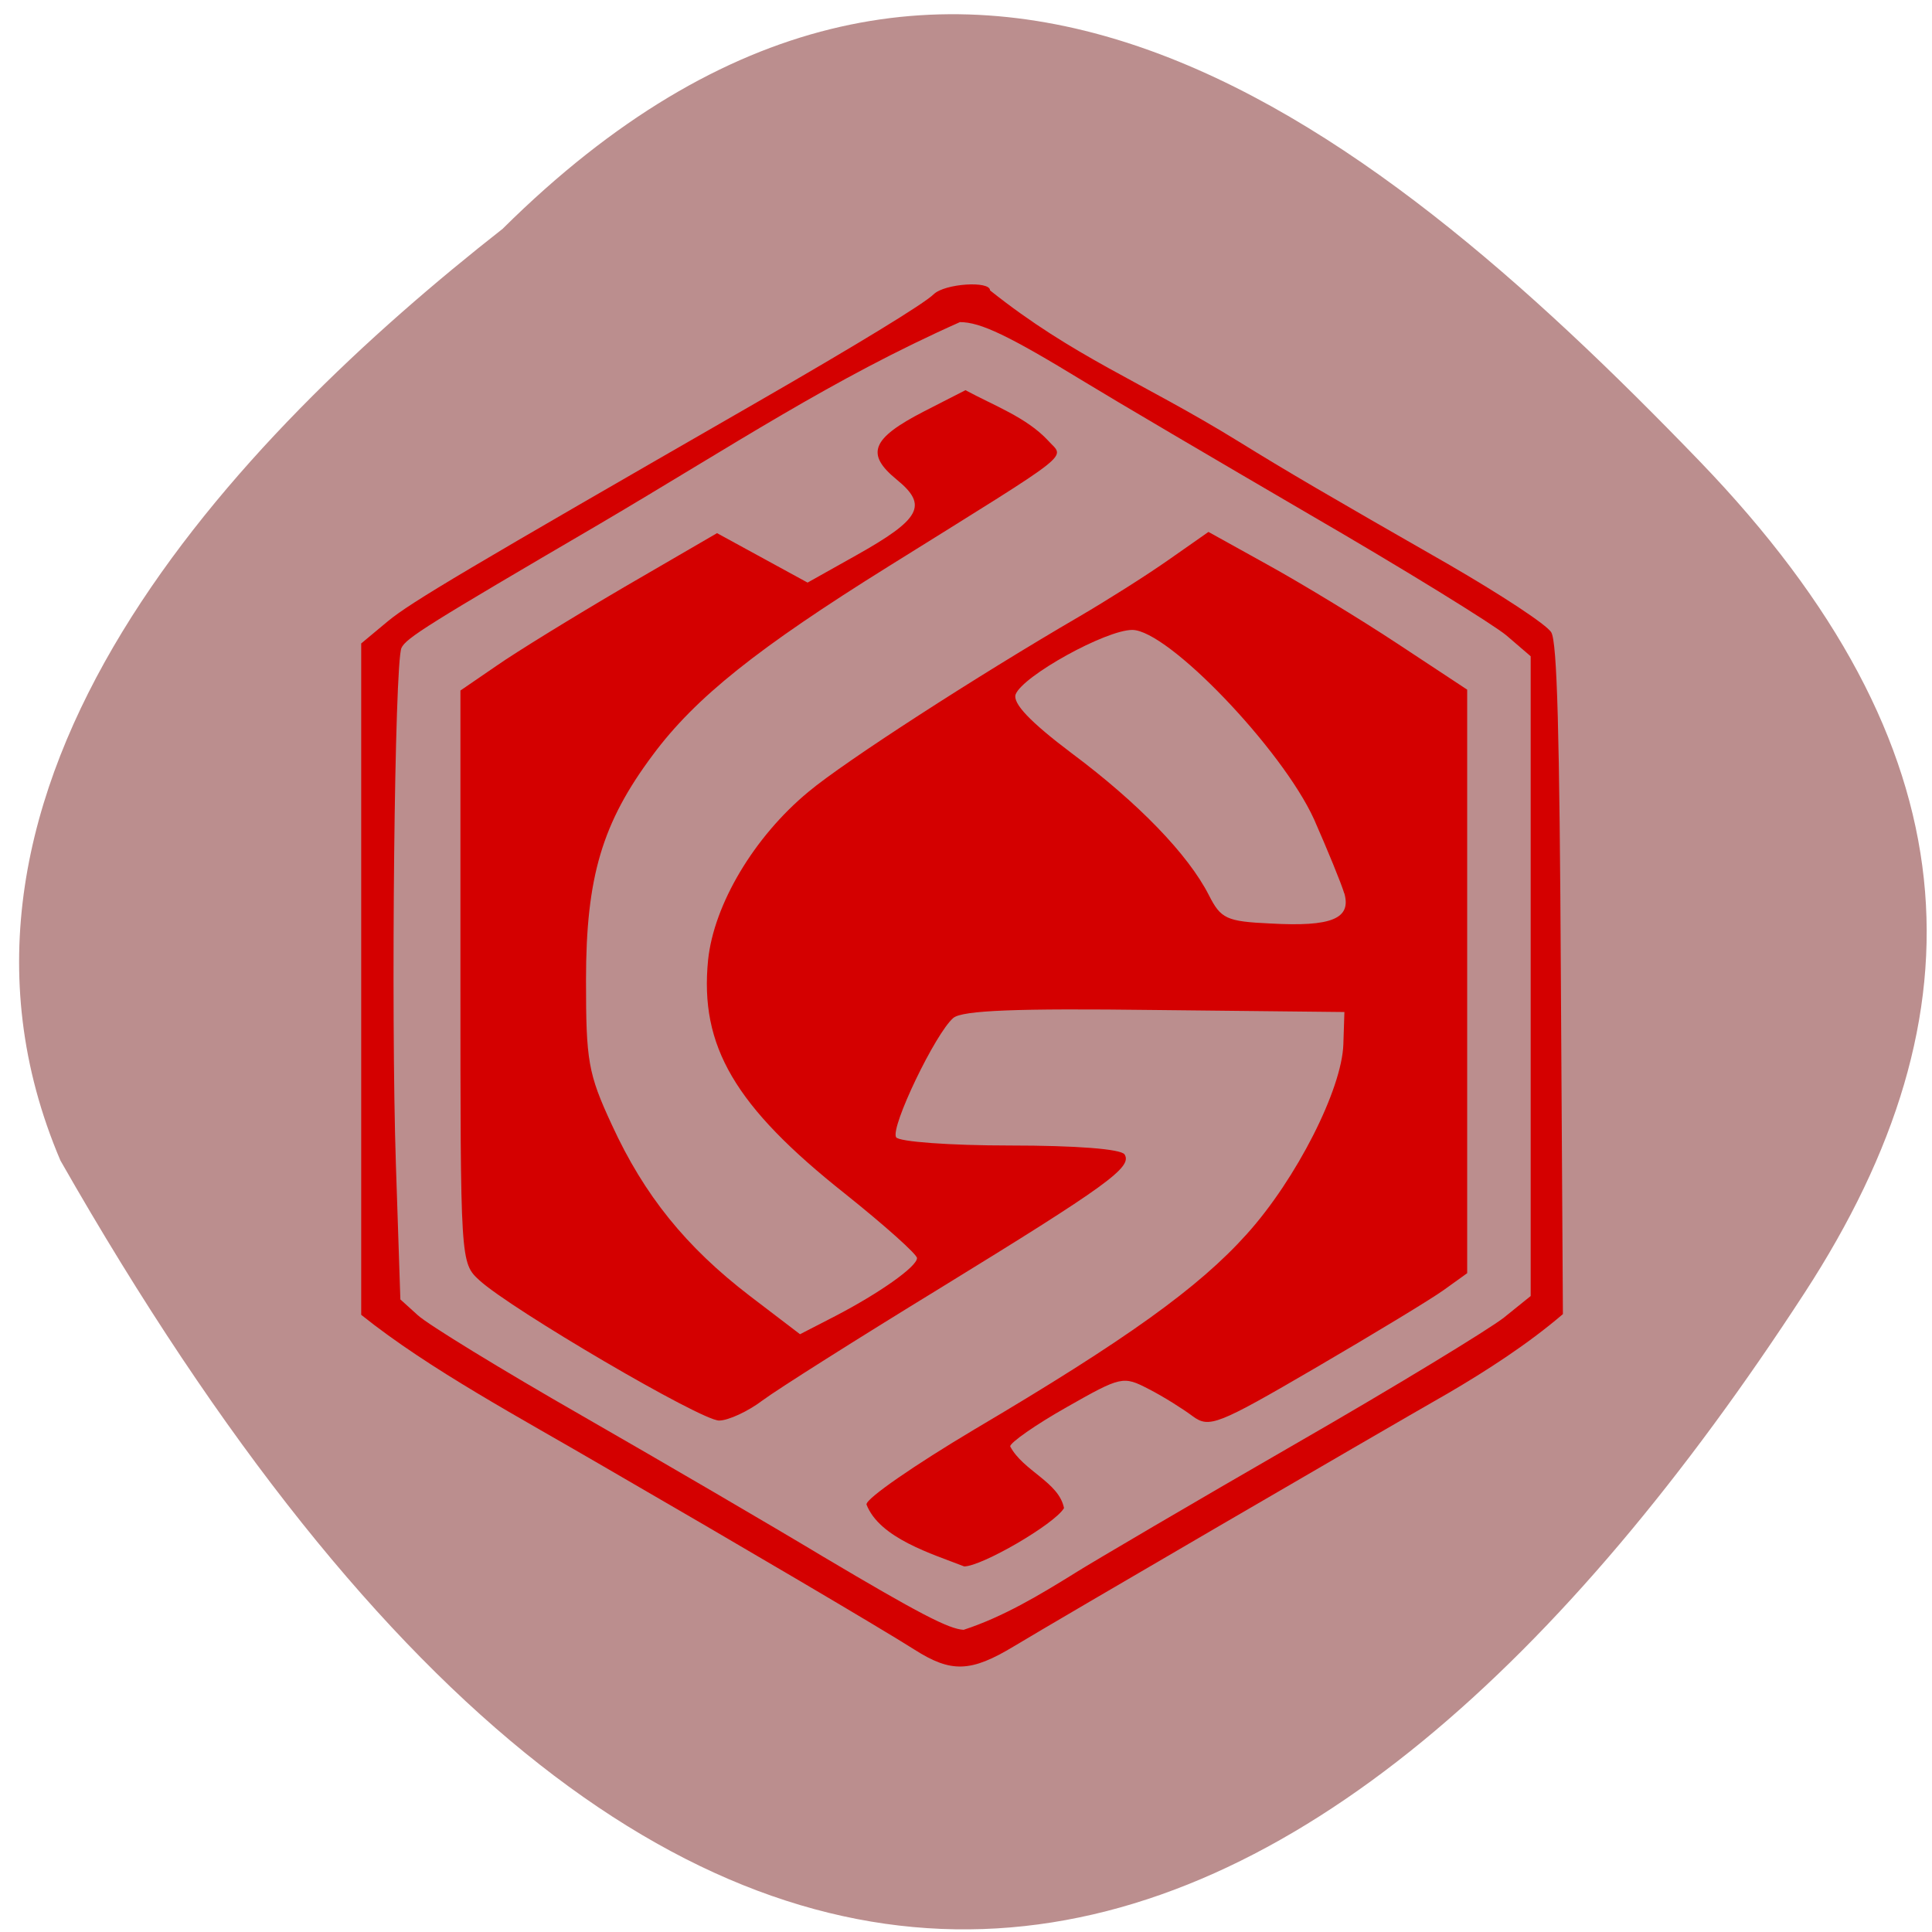 <svg xmlns="http://www.w3.org/2000/svg" viewBox="0 0 22 22"><path d="m 5.727 2.602 c 5.078 -5.03 9.77 -1.348 13.625 2.648 c 3.137 3.254 3.277 6.273 1.199 9.469 c -5.43 8.355 -12.48 11.453 -19.863 -1.504 c -1.82 -4.273 2.02 -8.246 5.04 -10.613" fill="#bb8e8e"/><g fill="#d40000"><path d="m 9.867 17.13 c 0 -0.07 0.551 -0.449 1.227 -0.852 c 1.727 -1.02 2.559 -1.617 3.105 -2.227 c 0.563 -0.625 1.082 -1.648 1.098 -2.16 l 0.012 -0.367 l -2.156 -0.023 c -1.578 -0.02 -2.191 0.004 -2.297 0.09 c -0.203 0.172 -0.719 1.246 -0.652 1.359 c 0.031 0.051 0.609 0.094 1.301 0.094 c 0.742 0 1.262 0.039 1.301 0.102 c 0.09 0.145 -0.195 0.352 -2.102 1.523 c -0.945 0.578 -1.852 1.152 -2.02 1.277 c -0.164 0.125 -0.391 0.23 -0.496 0.23 c -0.207 0 -2.367 -1.266 -2.73 -1.598 c -0.215 -0.199 -0.215 -0.203 -0.215 -3.457 v -3.258 l 0.41 -0.281 c 0.223 -0.156 0.879 -0.559 1.457 -0.898 l 1.055 -0.613 c 0.344 0.188 0.688 0.375 1.031 0.563 l 0.551 -0.309 c 0.738 -0.414 0.824 -0.57 0.465 -0.863 c -0.359 -0.293 -0.289 -0.469 0.309 -0.777 l 0.473 -0.242 c 0.316 0.172 0.695 0.309 0.941 0.574 c 0.188 0.211 0.348 0.082 -1.813 1.43 c -1.492 0.93 -2.203 1.496 -2.687 2.148 c -0.578 0.773 -0.762 1.391 -0.762 2.566 c 0 0.918 0.023 1.063 0.293 1.645 c 0.371 0.809 0.848 1.395 1.57 1.949 l 0.574 0.438 l 0.402 -0.207 c 0.504 -0.262 0.93 -0.563 0.93 -0.66 c 0 -0.043 -0.367 -0.371 -0.816 -0.73 c -1.262 -1 -1.66 -1.684 -1.563 -2.664 c 0.066 -0.633 0.523 -1.402 1.141 -1.914 c 0.41 -0.344 1.922 -1.32 3.09 -2 c 0.301 -0.176 0.754 -0.461 1.01 -0.641 l 0.457 -0.32 l 0.676 0.375 c 0.375 0.207 1.039 0.609 1.477 0.898 l 0.793 0.523 v 6.645 l -0.266 0.191 c -0.145 0.105 -0.805 0.504 -1.461 0.887 c -1.117 0.652 -1.211 0.688 -1.398 0.551 c -0.109 -0.082 -0.332 -0.223 -0.5 -0.309 c -0.293 -0.152 -0.313 -0.148 -0.938 0.207 c -0.352 0.199 -0.641 0.402 -0.641 0.445 c 0.148 0.281 0.555 0.406 0.613 0.703 c -0.109 0.184 -0.938 0.664 -1.137 0.664 c -0.359 -0.141 -0.965 -0.32 -1.113 -0.707 m 5.441 -6.957 c -0.035 -0.117 -0.191 -0.496 -0.344 -0.844 c -0.363 -0.797 -1.664 -2.156 -2.07 -2.156 c -0.301 0 -1.246 0.523 -1.328 0.734 c -0.035 0.102 0.164 0.313 0.641 0.672 c 0.758 0.566 1.324 1.152 1.559 1.613 c 0.137 0.27 0.199 0.301 0.703 0.324 c 0.695 0.039 0.922 -0.055 0.84 -0.344"/><path d="m 10.414 18.785 c -0.387 -0.246 -1.961 -1.172 -3.547 -2.09 c -0.922 -0.539 -1.98 -1.102 -2.754 -1.723 v -7.645 l 0.305 -0.254 c 0.266 -0.219 0.895 -0.59 4.168 -2.473 c 1.188 -0.684 1.93 -1.137 2.047 -1.25 c 0.125 -0.121 0.641 -0.156 0.641 -0.043 c 0.957 0.762 1.711 1.031 2.828 1.719 c 0.543 0.336 1.016 0.613 2.383 1.395 c 0.602 0.348 1.133 0.695 1.18 0.781 c 0.066 0.113 0.094 1.121 0.109 3.957 l 0.023 3.805 c -0.406 0.348 -0.883 0.652 -1.297 0.895 c -0.895 0.512 -4.434 2.574 -4.953 2.887 c -0.492 0.297 -0.715 0.305 -1.133 0.039 m 1.824 -0.871 c 0.238 -0.148 1.363 -0.809 2.508 -1.469 c 1.141 -0.656 2.211 -1.309 2.379 -1.441 l 0.305 -0.246 v -7.285 l -0.277 -0.238 c -0.156 -0.129 -1.16 -0.75 -2.238 -1.375 c -1.078 -0.629 -2.234 -1.309 -2.566 -1.512 c -0.863 -0.527 -1.184 -0.68 -1.418 -0.68 c -1.457 0.648 -2.582 1.402 -4.094 2.293 c -1.957 1.145 -2.215 1.305 -2.266 1.418 c -0.078 0.18 -0.121 4.121 -0.063 5.879 l 0.051 1.539 l 0.199 0.18 c 0.109 0.102 0.949 0.617 1.871 1.145 c 0.918 0.527 2.156 1.25 2.746 1.605 c 1.086 0.645 1.43 0.824 1.598 0.832 c 0.453 -0.148 0.867 -0.398 1.266 -0.645"/></g></svg>